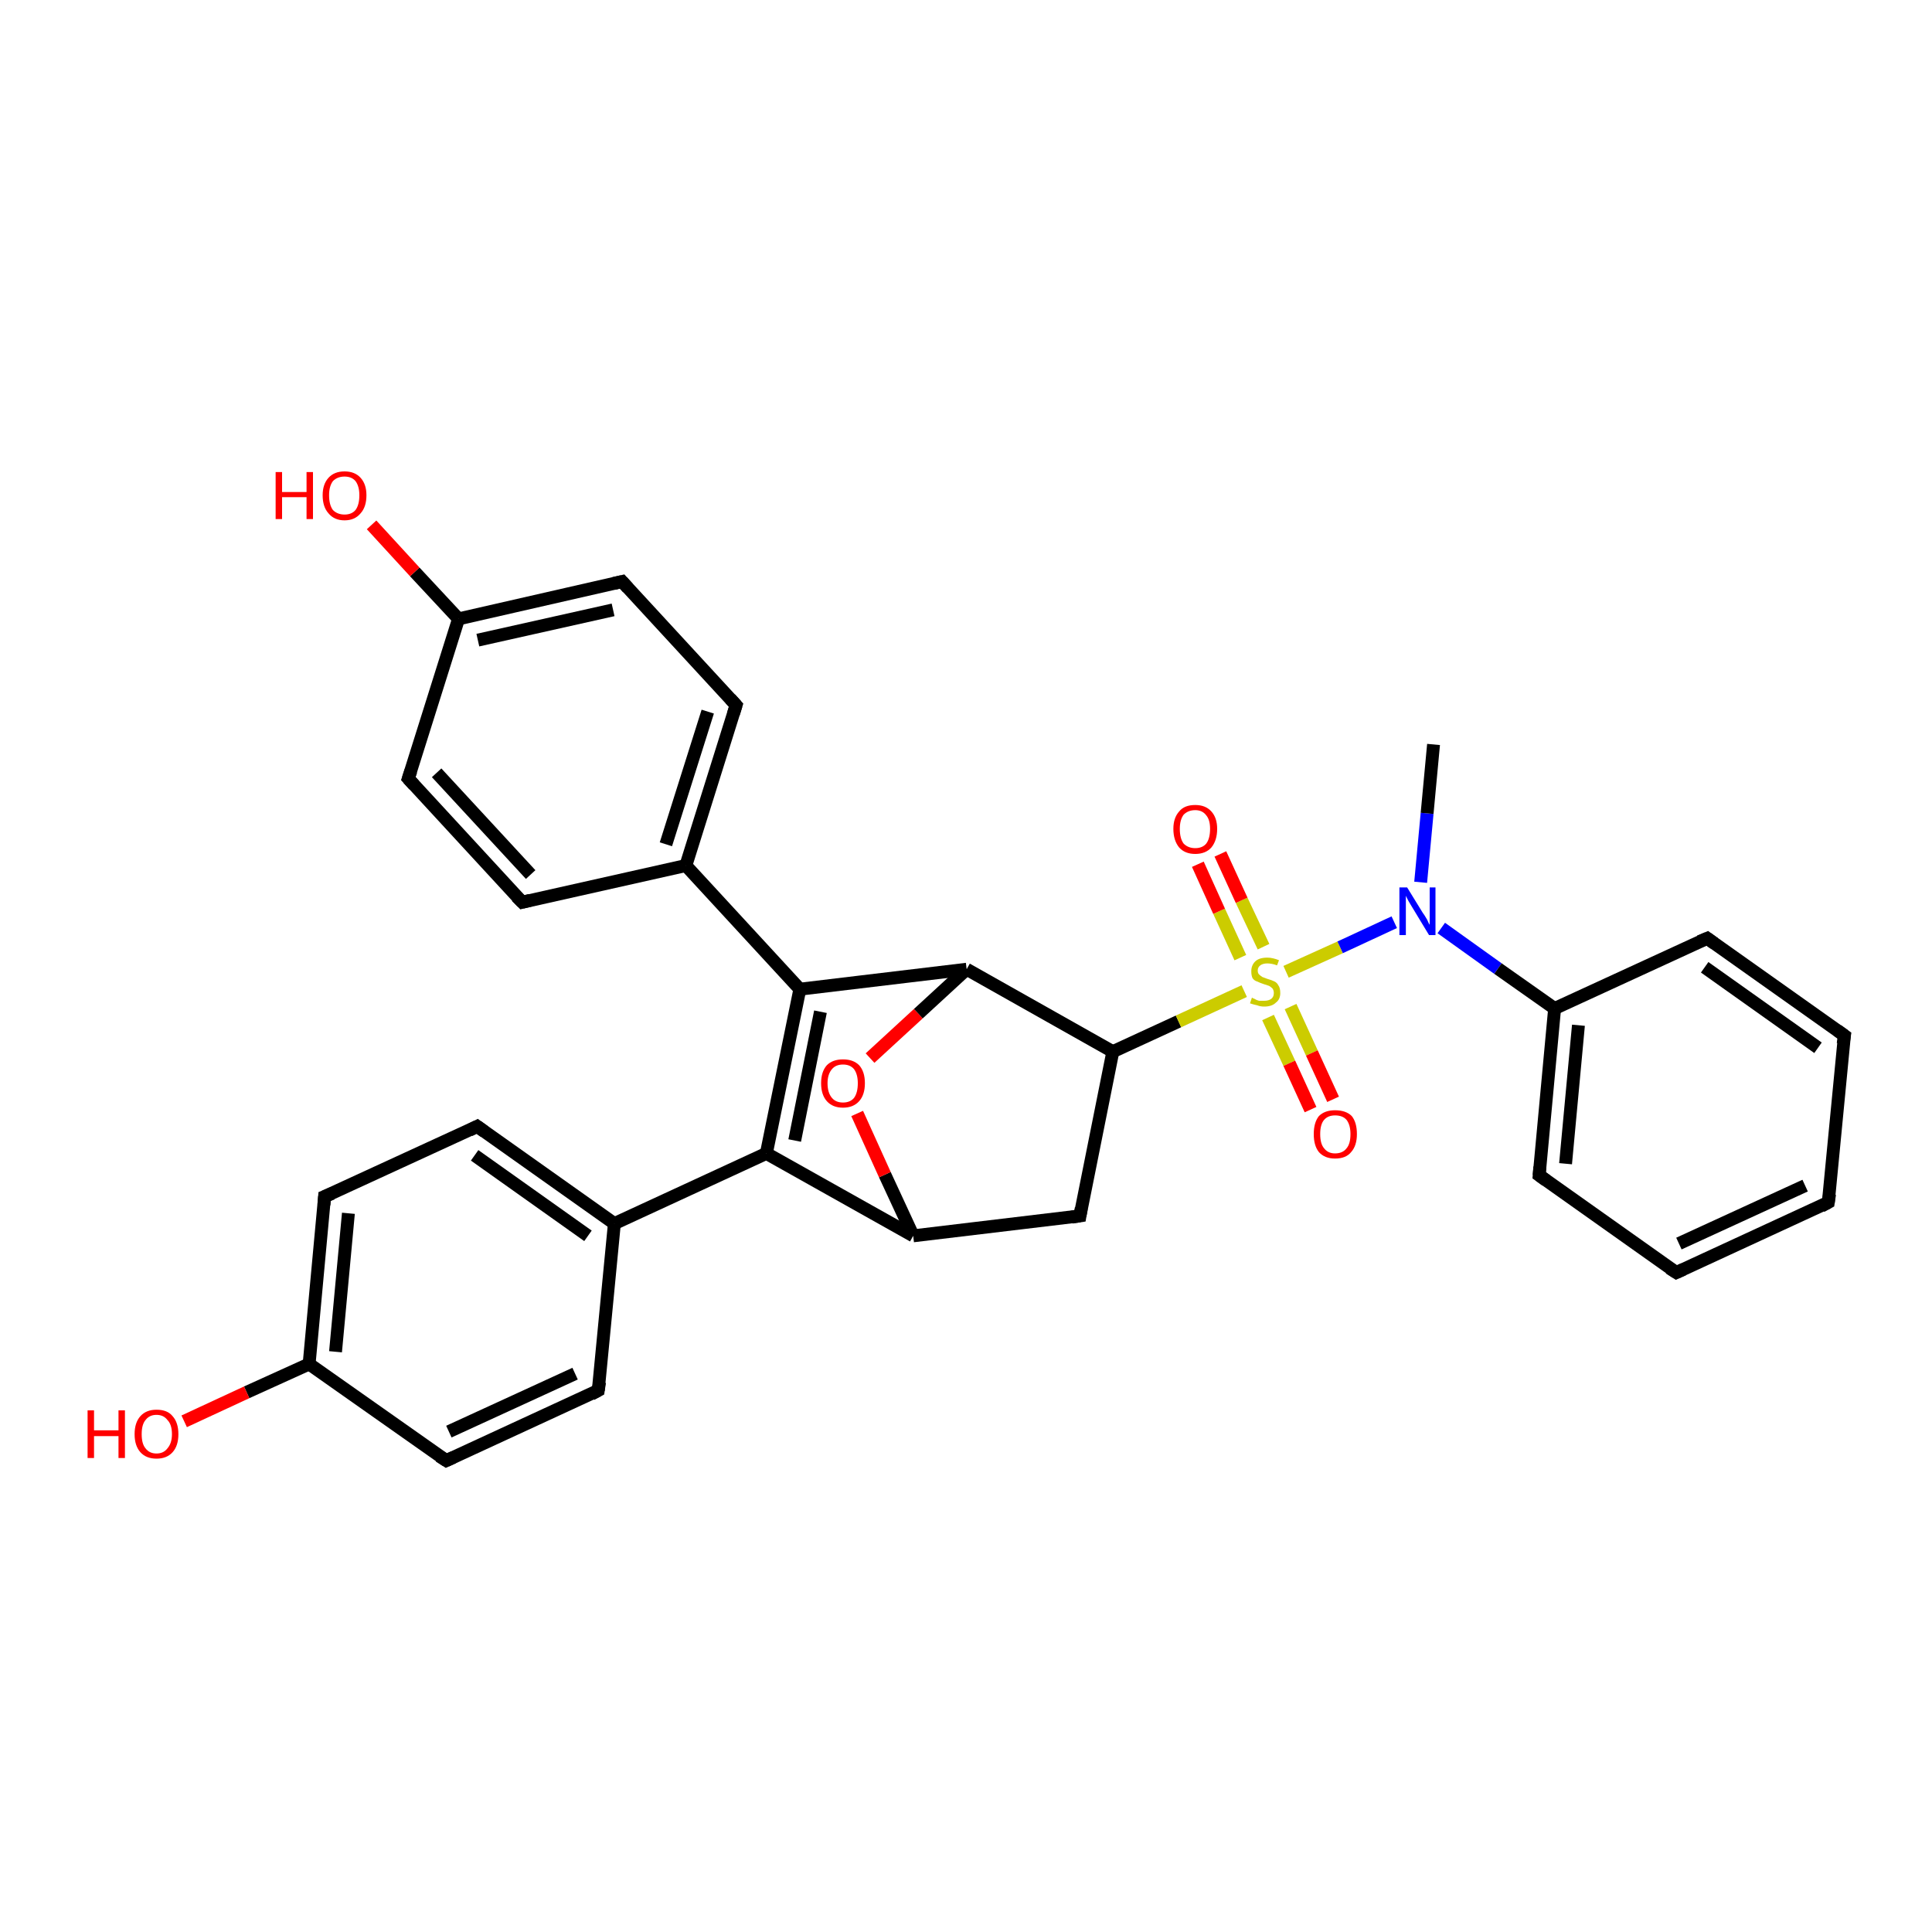 <?xml version='1.0' encoding='iso-8859-1'?>
<svg version='1.1' baseProfile='full'
              xmlns='http://www.w3.org/2000/svg'
                      xmlns:rdkit='http://www.rdkit.org/xml'
                      xmlns:xlink='http://www.w3.org/1999/xlink'
                  xml:space='preserve'
width='300px' height='300px' viewBox='0 0 300 300'>
<!-- END OF HEADER -->
<rect style='opacity:1.0;fill:#FFFFFF;stroke:none' width='300.0' height='300.0' x='0.0' y='0.0'> </rect>
<path class='bond-0 atom-0 atom-1' d='M 74.1,174.9 L 95.4,190.0' style='fill:none;fill-rule:evenodd;stroke:#000000;stroke-width:2.0px;stroke-linecap:butt;stroke-linejoin:miter;stroke-opacity:1' />
<path class='bond-0 atom-0 atom-1' d='M 73.7,179.4 L 91.3,191.9' style='fill:none;fill-rule:evenodd;stroke:#000000;stroke-width:2.0px;stroke-linecap:butt;stroke-linejoin:miter;stroke-opacity:1' />
<path class='bond-1 atom-1 atom-2' d='M 95.4,190.0 L 92.9,215.9' style='fill:none;fill-rule:evenodd;stroke:#000000;stroke-width:2.0px;stroke-linecap:butt;stroke-linejoin:miter;stroke-opacity:1' />
<path class='bond-2 atom-2 atom-3' d='M 92.9,215.9 L 69.3,226.8' style='fill:none;fill-rule:evenodd;stroke:#000000;stroke-width:2.0px;stroke-linecap:butt;stroke-linejoin:miter;stroke-opacity:1' />
<path class='bond-2 atom-2 atom-3' d='M 89.3,213.3 L 69.7,222.3' style='fill:none;fill-rule:evenodd;stroke:#000000;stroke-width:2.0px;stroke-linecap:butt;stroke-linejoin:miter;stroke-opacity:1' />
<path class='bond-3 atom-3 atom-4' d='M 69.3,226.8 L 48.0,211.8' style='fill:none;fill-rule:evenodd;stroke:#000000;stroke-width:2.0px;stroke-linecap:butt;stroke-linejoin:miter;stroke-opacity:1' />
<path class='bond-4 atom-4 atom-5' d='M 48.0,211.8 L 50.4,185.8' style='fill:none;fill-rule:evenodd;stroke:#000000;stroke-width:2.0px;stroke-linecap:butt;stroke-linejoin:miter;stroke-opacity:1' />
<path class='bond-4 atom-4 atom-5' d='M 52.1,209.9 L 54.1,188.4' style='fill:none;fill-rule:evenodd;stroke:#000000;stroke-width:2.0px;stroke-linecap:butt;stroke-linejoin:miter;stroke-opacity:1' />
<path class='bond-5 atom-4 atom-6' d='M 48.0,211.8 L 38.3,216.2' style='fill:none;fill-rule:evenodd;stroke:#000000;stroke-width:2.0px;stroke-linecap:butt;stroke-linejoin:miter;stroke-opacity:1' />
<path class='bond-5 atom-4 atom-6' d='M 38.3,216.2 L 28.6,220.7' style='fill:none;fill-rule:evenodd;stroke:#FF0000;stroke-width:2.0px;stroke-linecap:butt;stroke-linejoin:miter;stroke-opacity:1' />
<path class='bond-6 atom-1 atom-7' d='M 95.4,190.0 L 119.0,179.1' style='fill:none;fill-rule:evenodd;stroke:#000000;stroke-width:2.0px;stroke-linecap:butt;stroke-linejoin:miter;stroke-opacity:1' />
<path class='bond-7 atom-7 atom-8' d='M 119.0,179.1 L 124.2,153.6' style='fill:none;fill-rule:evenodd;stroke:#000000;stroke-width:2.0px;stroke-linecap:butt;stroke-linejoin:miter;stroke-opacity:1' />
<path class='bond-7 atom-7 atom-8' d='M 123.4,177.1 L 127.4,157.1' style='fill:none;fill-rule:evenodd;stroke:#000000;stroke-width:2.0px;stroke-linecap:butt;stroke-linejoin:miter;stroke-opacity:1' />
<path class='bond-8 atom-8 atom-9' d='M 124.2,153.6 L 150.1,150.5' style='fill:none;fill-rule:evenodd;stroke:#000000;stroke-width:2.0px;stroke-linecap:butt;stroke-linejoin:miter;stroke-opacity:1' />
<path class='bond-9 atom-9 atom-10' d='M 150.1,150.5 L 172.8,163.3' style='fill:none;fill-rule:evenodd;stroke:#000000;stroke-width:2.0px;stroke-linecap:butt;stroke-linejoin:miter;stroke-opacity:1' />
<path class='bond-10 atom-10 atom-11' d='M 172.8,163.3 L 167.7,188.8' style='fill:none;fill-rule:evenodd;stroke:#000000;stroke-width:2.0px;stroke-linecap:butt;stroke-linejoin:miter;stroke-opacity:1' />
<path class='bond-11 atom-11 atom-12' d='M 167.7,188.8 L 141.8,191.9' style='fill:none;fill-rule:evenodd;stroke:#000000;stroke-width:2.0px;stroke-linecap:butt;stroke-linejoin:miter;stroke-opacity:1' />
<path class='bond-12 atom-12 atom-13' d='M 141.8,191.9 L 137.4,182.4' style='fill:none;fill-rule:evenodd;stroke:#000000;stroke-width:2.0px;stroke-linecap:butt;stroke-linejoin:miter;stroke-opacity:1' />
<path class='bond-12 atom-12 atom-13' d='M 137.4,182.4 L 133.1,172.9' style='fill:none;fill-rule:evenodd;stroke:#FF0000;stroke-width:2.0px;stroke-linecap:butt;stroke-linejoin:miter;stroke-opacity:1' />
<path class='bond-13 atom-10 atom-14' d='M 172.8,163.3 L 183.0,158.6' style='fill:none;fill-rule:evenodd;stroke:#000000;stroke-width:2.0px;stroke-linecap:butt;stroke-linejoin:miter;stroke-opacity:1' />
<path class='bond-13 atom-10 atom-14' d='M 183.0,158.6 L 193.2,153.9' style='fill:none;fill-rule:evenodd;stroke:#CCCC00;stroke-width:2.0px;stroke-linecap:butt;stroke-linejoin:miter;stroke-opacity:1' />
<path class='bond-14 atom-14 atom-15' d='M 196.9,158.0 L 200.2,165.1' style='fill:none;fill-rule:evenodd;stroke:#CCCC00;stroke-width:2.0px;stroke-linecap:butt;stroke-linejoin:miter;stroke-opacity:1' />
<path class='bond-14 atom-14 atom-15' d='M 200.2,165.1 L 203.5,172.3' style='fill:none;fill-rule:evenodd;stroke:#FF0000;stroke-width:2.0px;stroke-linecap:butt;stroke-linejoin:miter;stroke-opacity:1' />
<path class='bond-14 atom-14 atom-15' d='M 200.4,156.3 L 203.7,163.5' style='fill:none;fill-rule:evenodd;stroke:#CCCC00;stroke-width:2.0px;stroke-linecap:butt;stroke-linejoin:miter;stroke-opacity:1' />
<path class='bond-14 atom-14 atom-15' d='M 203.7,163.5 L 207.0,170.7' style='fill:none;fill-rule:evenodd;stroke:#FF0000;stroke-width:2.0px;stroke-linecap:butt;stroke-linejoin:miter;stroke-opacity:1' />
<path class='bond-15 atom-14 atom-16' d='M 199.7,150.9 L 208.1,147.1' style='fill:none;fill-rule:evenodd;stroke:#CCCC00;stroke-width:2.0px;stroke-linecap:butt;stroke-linejoin:miter;stroke-opacity:1' />
<path class='bond-15 atom-14 atom-16' d='M 208.1,147.1 L 216.5,143.2' style='fill:none;fill-rule:evenodd;stroke:#0000FF;stroke-width:2.0px;stroke-linecap:butt;stroke-linejoin:miter;stroke-opacity:1' />
<path class='bond-16 atom-16 atom-17' d='M 223.8,144.1 L 232.6,150.4' style='fill:none;fill-rule:evenodd;stroke:#0000FF;stroke-width:2.0px;stroke-linecap:butt;stroke-linejoin:miter;stroke-opacity:1' />
<path class='bond-16 atom-16 atom-17' d='M 232.6,150.4 L 241.4,156.6' style='fill:none;fill-rule:evenodd;stroke:#000000;stroke-width:2.0px;stroke-linecap:butt;stroke-linejoin:miter;stroke-opacity:1' />
<path class='bond-17 atom-17 atom-18' d='M 241.4,156.6 L 239.0,182.5' style='fill:none;fill-rule:evenodd;stroke:#000000;stroke-width:2.0px;stroke-linecap:butt;stroke-linejoin:miter;stroke-opacity:1' />
<path class='bond-17 atom-17 atom-18' d='M 245.1,159.2 L 243.1,180.7' style='fill:none;fill-rule:evenodd;stroke:#000000;stroke-width:2.0px;stroke-linecap:butt;stroke-linejoin:miter;stroke-opacity:1' />
<path class='bond-18 atom-18 atom-19' d='M 239.0,182.5 L 260.3,197.6' style='fill:none;fill-rule:evenodd;stroke:#000000;stroke-width:2.0px;stroke-linecap:butt;stroke-linejoin:miter;stroke-opacity:1' />
<path class='bond-19 atom-19 atom-20' d='M 260.3,197.6 L 283.9,186.7' style='fill:none;fill-rule:evenodd;stroke:#000000;stroke-width:2.0px;stroke-linecap:butt;stroke-linejoin:miter;stroke-opacity:1' />
<path class='bond-19 atom-19 atom-20' d='M 260.7,193.1 L 280.3,184.1' style='fill:none;fill-rule:evenodd;stroke:#000000;stroke-width:2.0px;stroke-linecap:butt;stroke-linejoin:miter;stroke-opacity:1' />
<path class='bond-20 atom-20 atom-21' d='M 283.9,186.7 L 286.4,160.8' style='fill:none;fill-rule:evenodd;stroke:#000000;stroke-width:2.0px;stroke-linecap:butt;stroke-linejoin:miter;stroke-opacity:1' />
<path class='bond-21 atom-21 atom-22' d='M 286.4,160.8 L 265.1,145.7' style='fill:none;fill-rule:evenodd;stroke:#000000;stroke-width:2.0px;stroke-linecap:butt;stroke-linejoin:miter;stroke-opacity:1' />
<path class='bond-21 atom-21 atom-22' d='M 282.3,162.7 L 264.7,150.2' style='fill:none;fill-rule:evenodd;stroke:#000000;stroke-width:2.0px;stroke-linecap:butt;stroke-linejoin:miter;stroke-opacity:1' />
<path class='bond-22 atom-16 atom-23' d='M 220.6,137.0 L 221.6,126.3' style='fill:none;fill-rule:evenodd;stroke:#0000FF;stroke-width:2.0px;stroke-linecap:butt;stroke-linejoin:miter;stroke-opacity:1' />
<path class='bond-22 atom-16 atom-23' d='M 221.6,126.3 L 222.6,115.6' style='fill:none;fill-rule:evenodd;stroke:#000000;stroke-width:2.0px;stroke-linecap:butt;stroke-linejoin:miter;stroke-opacity:1' />
<path class='bond-23 atom-14 atom-24' d='M 196.2,147.0 L 192.8,139.8' style='fill:none;fill-rule:evenodd;stroke:#CCCC00;stroke-width:2.0px;stroke-linecap:butt;stroke-linejoin:miter;stroke-opacity:1' />
<path class='bond-23 atom-14 atom-24' d='M 192.8,139.8 L 189.5,132.6' style='fill:none;fill-rule:evenodd;stroke:#FF0000;stroke-width:2.0px;stroke-linecap:butt;stroke-linejoin:miter;stroke-opacity:1' />
<path class='bond-23 atom-14 atom-24' d='M 192.6,148.7 L 189.3,141.5' style='fill:none;fill-rule:evenodd;stroke:#CCCC00;stroke-width:2.0px;stroke-linecap:butt;stroke-linejoin:miter;stroke-opacity:1' />
<path class='bond-23 atom-14 atom-24' d='M 189.3,141.5 L 186.0,134.2' style='fill:none;fill-rule:evenodd;stroke:#FF0000;stroke-width:2.0px;stroke-linecap:butt;stroke-linejoin:miter;stroke-opacity:1' />
<path class='bond-24 atom-8 atom-25' d='M 124.2,153.6 L 106.5,134.4' style='fill:none;fill-rule:evenodd;stroke:#000000;stroke-width:2.0px;stroke-linecap:butt;stroke-linejoin:miter;stroke-opacity:1' />
<path class='bond-25 atom-25 atom-26' d='M 106.5,134.4 L 114.3,109.5' style='fill:none;fill-rule:evenodd;stroke:#000000;stroke-width:2.0px;stroke-linecap:butt;stroke-linejoin:miter;stroke-opacity:1' />
<path class='bond-25 atom-25 atom-26' d='M 103.4,131.1 L 109.9,110.5' style='fill:none;fill-rule:evenodd;stroke:#000000;stroke-width:2.0px;stroke-linecap:butt;stroke-linejoin:miter;stroke-opacity:1' />
<path class='bond-26 atom-26 atom-27' d='M 114.3,109.5 L 96.6,90.3' style='fill:none;fill-rule:evenodd;stroke:#000000;stroke-width:2.0px;stroke-linecap:butt;stroke-linejoin:miter;stroke-opacity:1' />
<path class='bond-27 atom-27 atom-28' d='M 96.6,90.3 L 71.2,96.1' style='fill:none;fill-rule:evenodd;stroke:#000000;stroke-width:2.0px;stroke-linecap:butt;stroke-linejoin:miter;stroke-opacity:1' />
<path class='bond-27 atom-27 atom-28' d='M 95.2,94.7 L 74.2,99.4' style='fill:none;fill-rule:evenodd;stroke:#000000;stroke-width:2.0px;stroke-linecap:butt;stroke-linejoin:miter;stroke-opacity:1' />
<path class='bond-28 atom-28 atom-29' d='M 71.2,96.1 L 64.4,88.8' style='fill:none;fill-rule:evenodd;stroke:#000000;stroke-width:2.0px;stroke-linecap:butt;stroke-linejoin:miter;stroke-opacity:1' />
<path class='bond-28 atom-28 atom-29' d='M 64.4,88.8 L 57.7,81.5' style='fill:none;fill-rule:evenodd;stroke:#FF0000;stroke-width:2.0px;stroke-linecap:butt;stroke-linejoin:miter;stroke-opacity:1' />
<path class='bond-29 atom-28 atom-30' d='M 71.2,96.1 L 63.4,120.9' style='fill:none;fill-rule:evenodd;stroke:#000000;stroke-width:2.0px;stroke-linecap:butt;stroke-linejoin:miter;stroke-opacity:1' />
<path class='bond-30 atom-30 atom-31' d='M 63.4,120.9 L 81.1,140.1' style='fill:none;fill-rule:evenodd;stroke:#000000;stroke-width:2.0px;stroke-linecap:butt;stroke-linejoin:miter;stroke-opacity:1' />
<path class='bond-30 atom-30 atom-31' d='M 67.8,120.0 L 82.4,135.8' style='fill:none;fill-rule:evenodd;stroke:#000000;stroke-width:2.0px;stroke-linecap:butt;stroke-linejoin:miter;stroke-opacity:1' />
<path class='bond-31 atom-5 atom-0' d='M 50.4,185.8 L 74.1,174.9' style='fill:none;fill-rule:evenodd;stroke:#000000;stroke-width:2.0px;stroke-linecap:butt;stroke-linejoin:miter;stroke-opacity:1' />
<path class='bond-32 atom-12 atom-7' d='M 141.8,191.9 L 119.0,179.1' style='fill:none;fill-rule:evenodd;stroke:#000000;stroke-width:2.0px;stroke-linecap:butt;stroke-linejoin:miter;stroke-opacity:1' />
<path class='bond-33 atom-13 atom-9' d='M 135.1,164.3 L 142.6,157.4' style='fill:none;fill-rule:evenodd;stroke:#FF0000;stroke-width:2.0px;stroke-linecap:butt;stroke-linejoin:miter;stroke-opacity:1' />
<path class='bond-33 atom-13 atom-9' d='M 142.6,157.4 L 150.1,150.5' style='fill:none;fill-rule:evenodd;stroke:#000000;stroke-width:2.0px;stroke-linecap:butt;stroke-linejoin:miter;stroke-opacity:1' />
<path class='bond-34 atom-22 atom-17' d='M 265.1,145.7 L 241.4,156.6' style='fill:none;fill-rule:evenodd;stroke:#000000;stroke-width:2.0px;stroke-linecap:butt;stroke-linejoin:miter;stroke-opacity:1' />
<path class='bond-35 atom-31 atom-25' d='M 81.1,140.1 L 106.5,134.4' style='fill:none;fill-rule:evenodd;stroke:#000000;stroke-width:2.0px;stroke-linecap:butt;stroke-linejoin:miter;stroke-opacity:1' />
<path d='M 75.2,175.7 L 74.1,174.9 L 72.9,175.5' style='fill:none;stroke:#000000;stroke-width:2.0px;stroke-linecap:butt;stroke-linejoin:miter;stroke-opacity:1;' />
<path d='M 93.1,214.6 L 92.9,215.9 L 91.8,216.5' style='fill:none;stroke:#000000;stroke-width:2.0px;stroke-linecap:butt;stroke-linejoin:miter;stroke-opacity:1;' />
<path d='M 70.4,226.3 L 69.3,226.8 L 68.2,226.1' style='fill:none;stroke:#000000;stroke-width:2.0px;stroke-linecap:butt;stroke-linejoin:miter;stroke-opacity:1;' />
<path d='M 50.3,187.1 L 50.4,185.8 L 51.6,185.3' style='fill:none;stroke:#000000;stroke-width:2.0px;stroke-linecap:butt;stroke-linejoin:miter;stroke-opacity:1;' />
<path d='M 167.9,187.6 L 167.7,188.8 L 166.4,189.0' style='fill:none;stroke:#000000;stroke-width:2.0px;stroke-linecap:butt;stroke-linejoin:miter;stroke-opacity:1;' />
<path d='M 239.1,181.2 L 239.0,182.5 L 240.1,183.3' style='fill:none;stroke:#000000;stroke-width:2.0px;stroke-linecap:butt;stroke-linejoin:miter;stroke-opacity:1;' />
<path d='M 259.2,196.9 L 260.3,197.6 L 261.4,197.1' style='fill:none;stroke:#000000;stroke-width:2.0px;stroke-linecap:butt;stroke-linejoin:miter;stroke-opacity:1;' />
<path d='M 282.8,187.3 L 283.9,186.7 L 284.1,185.4' style='fill:none;stroke:#000000;stroke-width:2.0px;stroke-linecap:butt;stroke-linejoin:miter;stroke-opacity:1;' />
<path d='M 286.2,162.1 L 286.4,160.8 L 285.3,160.0' style='fill:none;stroke:#000000;stroke-width:2.0px;stroke-linecap:butt;stroke-linejoin:miter;stroke-opacity:1;' />
<path d='M 266.2,146.5 L 265.1,145.7 L 263.9,146.2' style='fill:none;stroke:#000000;stroke-width:2.0px;stroke-linecap:butt;stroke-linejoin:miter;stroke-opacity:1;' />
<path d='M 113.9,110.8 L 114.3,109.5 L 113.4,108.5' style='fill:none;stroke:#000000;stroke-width:2.0px;stroke-linecap:butt;stroke-linejoin:miter;stroke-opacity:1;' />
<path d='M 97.5,91.3 L 96.6,90.3 L 95.3,90.6' style='fill:none;stroke:#000000;stroke-width:2.0px;stroke-linecap:butt;stroke-linejoin:miter;stroke-opacity:1;' />
<path d='M 63.8,119.7 L 63.4,120.9 L 64.3,121.9' style='fill:none;stroke:#000000;stroke-width:2.0px;stroke-linecap:butt;stroke-linejoin:miter;stroke-opacity:1;' />
<path d='M 80.2,139.2 L 81.1,140.1 L 82.3,139.8' style='fill:none;stroke:#000000;stroke-width:2.0px;stroke-linecap:butt;stroke-linejoin:miter;stroke-opacity:1;' />
<path class='atom-6' d='M 13.6 219.0
L 14.6 219.0
L 14.6 222.1
L 18.4 222.1
L 18.4 219.0
L 19.4 219.0
L 19.4 226.4
L 18.4 226.4
L 18.4 223.0
L 14.6 223.0
L 14.6 226.4
L 13.6 226.4
L 13.6 219.0
' fill='#FF0000'/>
<path class='atom-6' d='M 20.9 222.7
Q 20.9 220.9, 21.8 219.9
Q 22.7 218.9, 24.3 218.9
Q 26.0 218.9, 26.8 219.9
Q 27.7 220.9, 27.7 222.7
Q 27.7 224.5, 26.8 225.5
Q 25.9 226.5, 24.3 226.5
Q 22.7 226.5, 21.8 225.5
Q 20.9 224.5, 20.9 222.7
M 24.3 225.7
Q 25.4 225.7, 26.0 224.9
Q 26.7 224.1, 26.7 222.7
Q 26.7 221.2, 26.0 220.5
Q 25.4 219.7, 24.3 219.7
Q 23.2 219.7, 22.6 220.5
Q 22.0 221.2, 22.0 222.7
Q 22.0 224.2, 22.6 224.9
Q 23.2 225.7, 24.3 225.7
' fill='#FF0000'/>
<path class='atom-13' d='M 127.5 168.2
Q 127.5 166.4, 128.4 165.4
Q 129.3 164.5, 130.9 164.5
Q 132.5 164.5, 133.4 165.4
Q 134.3 166.4, 134.3 168.2
Q 134.3 170.0, 133.4 171.0
Q 132.5 172.0, 130.9 172.0
Q 129.3 172.0, 128.4 171.0
Q 127.5 170.0, 127.5 168.2
M 130.9 171.2
Q 132.0 171.2, 132.6 170.5
Q 133.2 169.7, 133.2 168.2
Q 133.2 166.8, 132.6 166.0
Q 132.0 165.3, 130.9 165.3
Q 129.8 165.3, 129.2 166.0
Q 128.5 166.8, 128.5 168.2
Q 128.5 169.7, 129.2 170.5
Q 129.8 171.2, 130.9 171.2
' fill='#FF0000'/>
<path class='atom-14' d='M 194.4 154.9
Q 194.5 155.0, 194.8 155.1
Q 195.1 155.3, 195.5 155.4
Q 195.9 155.4, 196.3 155.4
Q 197.0 155.4, 197.4 155.1
Q 197.8 154.8, 197.8 154.2
Q 197.8 153.8, 197.6 153.5
Q 197.4 153.3, 197.1 153.1
Q 196.8 153.0, 196.2 152.8
Q 195.6 152.6, 195.2 152.4
Q 194.8 152.3, 194.5 151.9
Q 194.3 151.5, 194.3 150.8
Q 194.3 149.9, 194.9 149.3
Q 195.5 148.7, 196.8 148.7
Q 197.6 148.7, 198.6 149.1
L 198.3 149.9
Q 197.5 149.6, 196.8 149.6
Q 196.1 149.6, 195.7 149.9
Q 195.3 150.2, 195.3 150.7
Q 195.3 151.1, 195.5 151.3
Q 195.7 151.5, 196.0 151.7
Q 196.3 151.8, 196.8 152.0
Q 197.5 152.2, 197.9 152.4
Q 198.3 152.6, 198.5 153.0
Q 198.8 153.4, 198.8 154.2
Q 198.8 155.2, 198.1 155.7
Q 197.5 156.3, 196.3 156.3
Q 195.7 156.3, 195.2 156.1
Q 194.7 156.0, 194.1 155.8
L 194.4 154.9
' fill='#CCCC00'/>
<path class='atom-15' d='M 204.0 176.1
Q 204.0 174.3, 204.8 173.3
Q 205.7 172.4, 207.3 172.4
Q 209.0 172.4, 209.9 173.3
Q 210.7 174.3, 210.7 176.1
Q 210.7 177.9, 209.8 178.9
Q 209.0 179.9, 207.3 179.9
Q 205.7 179.9, 204.8 178.9
Q 204.0 177.9, 204.0 176.1
M 207.3 179.1
Q 208.5 179.1, 209.1 178.3
Q 209.7 177.6, 209.7 176.1
Q 209.7 174.7, 209.1 173.9
Q 208.5 173.2, 207.3 173.2
Q 206.2 173.2, 205.6 173.9
Q 205.0 174.6, 205.0 176.1
Q 205.0 177.6, 205.6 178.3
Q 206.2 179.1, 207.3 179.1
' fill='#FF0000'/>
<path class='atom-16' d='M 218.5 137.8
L 220.9 141.7
Q 221.2 142.1, 221.6 142.8
Q 221.9 143.5, 222.0 143.6
L 222.0 137.8
L 222.9 137.8
L 222.9 145.2
L 221.9 145.2
L 219.3 140.9
Q 219.0 140.4, 218.7 139.9
Q 218.4 139.3, 218.3 139.1
L 218.3 145.2
L 217.3 145.2
L 217.3 137.8
L 218.5 137.8
' fill='#0000FF'/>
<path class='atom-24' d='M 182.2 128.7
Q 182.2 127.0, 183.1 126.0
Q 183.9 125.0, 185.6 125.0
Q 187.2 125.0, 188.1 126.0
Q 189.0 127.0, 189.0 128.7
Q 189.0 130.5, 188.1 131.6
Q 187.2 132.6, 185.6 132.6
Q 184.0 132.6, 183.1 131.6
Q 182.2 130.5, 182.2 128.7
M 185.6 131.7
Q 186.7 131.7, 187.3 131.0
Q 187.9 130.2, 187.9 128.7
Q 187.9 127.3, 187.3 126.6
Q 186.7 125.8, 185.6 125.8
Q 184.5 125.8, 183.8 126.5
Q 183.2 127.3, 183.2 128.7
Q 183.2 130.2, 183.8 131.0
Q 184.5 131.7, 185.6 131.7
' fill='#FF0000'/>
<path class='atom-29' d='M 42.8 73.3
L 43.8 73.3
L 43.8 76.4
L 47.6 76.4
L 47.6 73.3
L 48.6 73.3
L 48.6 80.6
L 47.6 80.6
L 47.6 77.2
L 43.8 77.2
L 43.8 80.6
L 42.8 80.6
L 42.8 73.3
' fill='#FF0000'/>
<path class='atom-29' d='M 50.1 76.9
Q 50.1 75.2, 51.0 74.2
Q 51.9 73.2, 53.5 73.2
Q 55.1 73.2, 56.0 74.2
Q 56.9 75.2, 56.9 76.9
Q 56.9 78.7, 56.0 79.7
Q 55.1 80.8, 53.5 80.8
Q 51.9 80.8, 51.0 79.7
Q 50.1 78.7, 50.1 76.9
M 53.5 79.9
Q 54.6 79.9, 55.2 79.2
Q 55.8 78.4, 55.8 76.9
Q 55.8 75.5, 55.2 74.7
Q 54.6 74.0, 53.5 74.0
Q 52.4 74.0, 51.7 74.7
Q 51.1 75.5, 51.1 76.9
Q 51.1 78.4, 51.7 79.2
Q 52.4 79.9, 53.5 79.9
' fill='#FF0000'/>
</svg>
